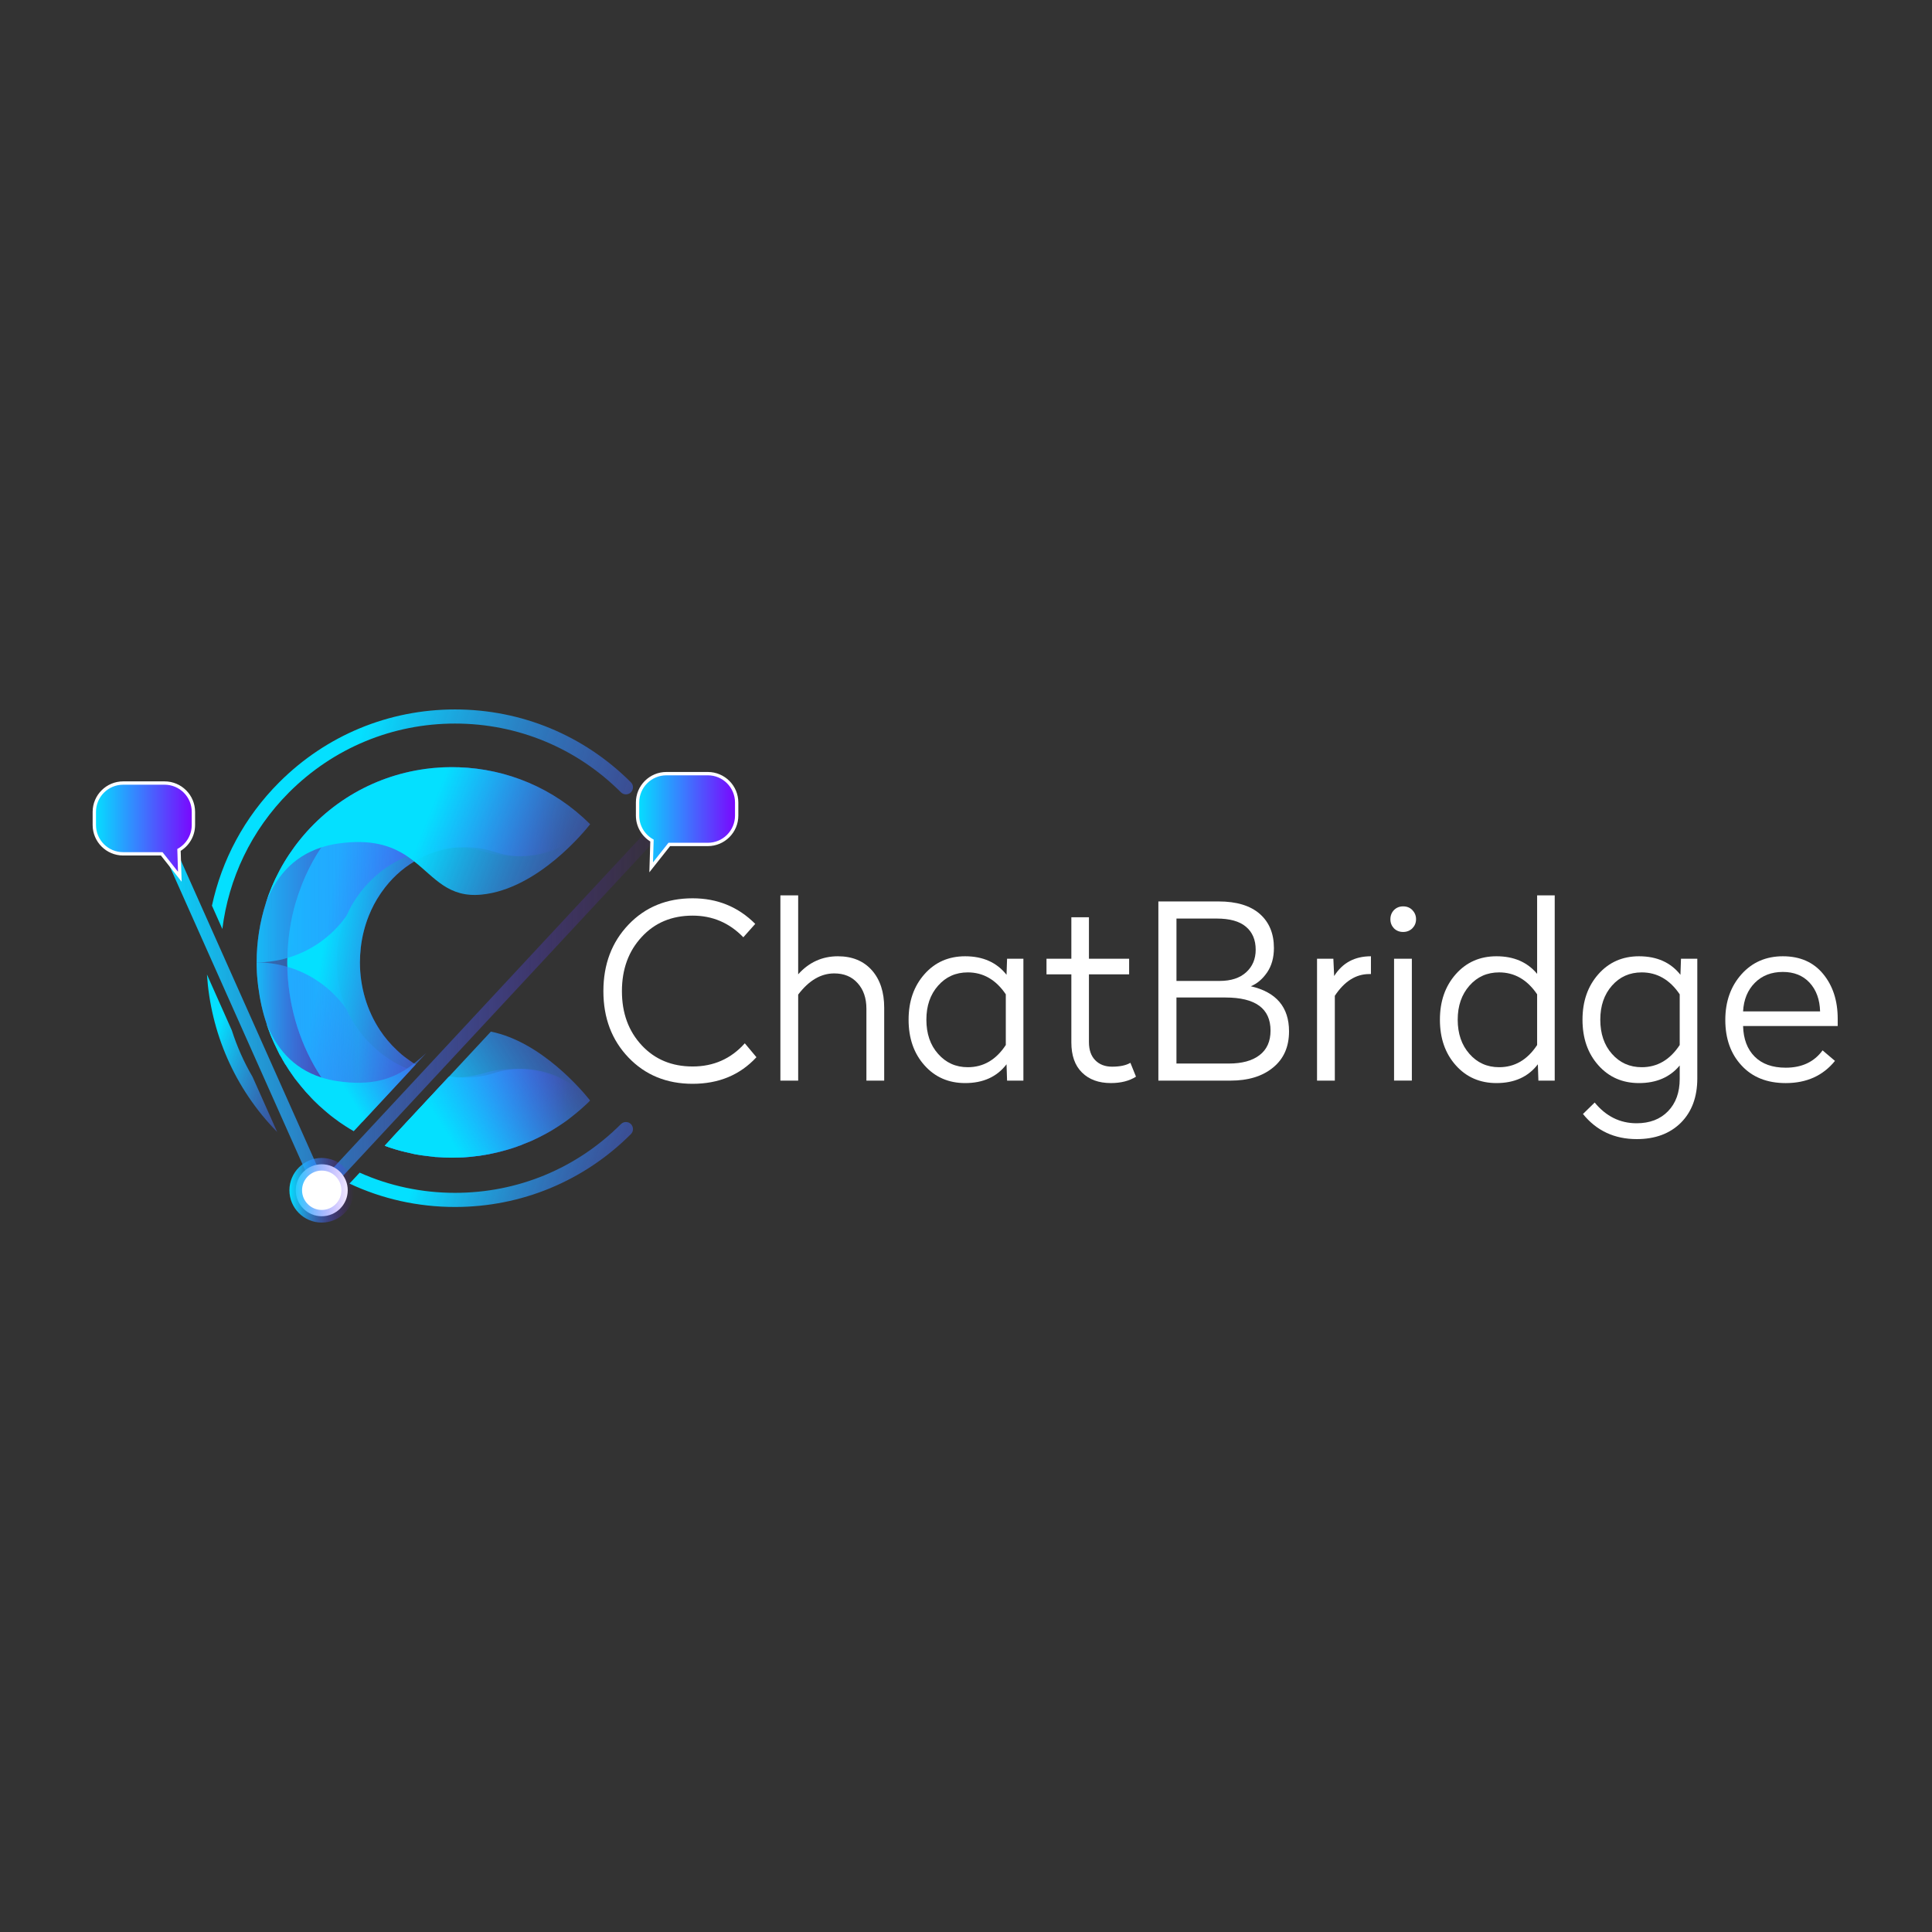 <?xml version="1.0" encoding="utf-8"?>
<!-- Generator: Adobe Illustrator 25.0.0, SVG Export Plug-In . SVG Version: 6.00 Build 0)  -->
<svg version="1.1" id="Layer_1" xmlns="http://www.w3.org/2000/svg" xmlns:xlink="http://www.w3.org/1999/xlink" x="0px" y="0px"
	 viewBox="300 300 1400 1400" style="enable-background:new 0 0 2000 2000;" xml:space="preserve">
<rect x="300" y="300" width="1400" height="1400" fill="#333333" stroke="none"/>
<style type="text/css">
	.st0{fill:transparent;}
	.st1{fill:url(#SVGID_1_);}
	.st2{fill:url(#SVGID_2_);}
	.st3{fill:url(#SVGID_3_);}
	.st4{fill:url(#SVGID_4_);}
	.st5{fill:url(#SVGID_5_);}
	.st6{fill:url(#SVGID_6_);}
	.st7{fill:url(#SVGID_7_);}
	.st8{fill:url(#SVGID_8_);}
	.st9{fill:url(#SVGID_9_);}
	.st10{fill:url(#SVGID_10_);}
	.st11{fill:url(#SVGID_11_);}
	.st12{fill:url(#SVGID_12_);}
	.st13{fill:url(#SVGID_13_);}
	.st14{fill:url(#SVGID_14_);}
	.st15{fill:url(#SVGID_15_);}
	.st16{fill:#FFFFFF;}
	.st17{fill:url(#SVGID_16_);}
	.st18{fill:url(#SVGID_17_);}
	.st19{fill:url(#SVGID_18_);stroke:#FFFFFF;stroke-width:2.414;stroke-miterlimit:10;}
	.st20{fill:url(#SVGID_19_);stroke:#FFFFFF;stroke-width:2.414;stroke-miterlimit:10;}
</style>
<rect x="-22.81" y="-19.84" class="st0" width="2050" height="2058.14"/>
<g>
	<g>
		<g>
			<g>
				<g>
					<linearGradient id="SVGID_1_" gradientUnits="userSpaceOnUse" x1="368.082" y1="985.77" x2="699.663" y2="988.757">
						<stop  offset="0" style="stop-color:#04E0FF"/>
						<stop  offset="1" style="stop-color:#7B05FE;stop-opacity:0"/>
					</linearGradient>
					<path class="st1" d="M597.52,1075.4l-34.96,37.56l-6.23,6.71c-1.06-0.58-2.12-1.26-3.19-1.88c-1.79-1.11-3.62-2.27-5.36-3.48
						c-1.11-0.72-2.17-1.45-3.23-2.27c-3.19-2.32-6.28-4.78-9.32-7.39c-3.96-3.48-7.82-7.19-11.49-11.15
						c-0.19-0.1-0.34-0.24-0.39-0.39c-1.16-1.21-2.27-2.37-3.24-3.67c-1.11-1.21-2.12-2.51-3.14-3.77c-1.11-1.35-2.08-2.7-3.24-4.06
						c-0.92-1.26-1.79-2.51-2.66-3.81c-0.14-0.19-0.24-0.34-0.39-0.53c-0.1-0.19-0.19-0.39-0.29-0.58
						c-1.06-1.55-2.08-3.09-3.04-4.64c-1.21-1.93-2.37-3.91-3.52-5.99c-2.56-4.49-4.78-9.13-6.81-13.91
						c-0.63-1.59-1.25-3.23-1.88-4.83c-0.34-0.68-0.58-1.4-0.87-2.17c-0.05-0.14-0.1-0.24-0.1-0.39c-0.34-0.92-0.58-1.79-0.87-2.66
						c-0.05-0.14-0.1-0.24-0.14-0.39c-2.8-8.5-4.73-17.29-5.94-26.22c-0.1-0.05-0.1-0.19-0.1-0.24c-0.05-0.05-0.05-0.14,0-0.19
						v-0.05c-0.24-1.74-0.43-3.57-0.58-5.36c-0.19-1.74-0.29-3.52-0.39-5.26c-0.1-2.32-0.19-4.73-0.19-7.05
						c0-14.87,2.32-29.36,6.71-43.07c0-0.05,0.05-0.1,0.05-0.24c1.16-3.67,2.51-7.29,4.01-10.86c7-16.95,17.38-32.54,30.71-45.92
						c28.83-28.87,67.11-42.63,104.97-41.28c34.62,1.16,68.8,14.87,95.22,41.28c0,0,0,0-0.05,0.05c0,0-0.05,0.05-0.1,0.1
						c-14.1,14.05-32.88,22.26-52.19,22.98c-0.92,0.05-1.84,0.05-2.7,0.05c-7.05,0-14.1-1.01-21-3.09
						c-6.18-1.88-12.6-2.95-19.07-3.33c-12.65-0.77-25.59,1.4-37.52,6.42c-12.75,5.36-24.53,14.05-33.8,26.07
						c-0.34,0.43-0.63,0.92-0.97,1.35c-3.67,4.88-6.71,10.09-9.17,15.69c-3.19,7.29-5.41,15.02-6.42,22.98
						c-0.39,3.62-0.63,7.29-0.63,10.82c0,11.88,2.41,23.37,7.05,33.9c0.77,1.64,1.64,3.33,2.46,4.93c0.82,1.69,1.79,3.38,2.85,4.97
						c1.11,1.74,2.22,3.48,3.48,5.17c0.1,0.19,0.24,0.39,0.39,0.58c0.87,1.21,1.79,2.37,2.75,3.52c0.87,1.06,1.69,2.08,2.66,3.04
						c0.97,1.06,1.98,2.03,2.99,3.04c1.11,1.16,2.27,2.17,3.43,3.28c0.56,0.42,1.06,0.88,1.57,1.34c1.17,0.98,2.32,2.01,3.55,2.91
						c1.4,1.16,2.8,2.17,4.35,3.09c0.77,0.48,1.5,1.01,2.27,1.45c0.19,0.19,0.43,0.34,0.72,0.48c0.48,0.29,1.06,0.63,1.59,0.97
						c0.19,0.1,0.43,0.24,0.72,0.29c0.39,0.29,0.77,0.53,1.16,0.68c1.21,0.68,2.51,1.35,3.77,1.93c0.58,0.29,1.26,0.58,1.83,0.82
						c0.48,0.19,0.97,0.39,1.4,0.58c0.14,0.1,0.24,0.14,0.34,0.19c0.19,0.1,0.39,0.19,0.63,0.24
						C596.46,1075.01,596.99,1075.2,597.52,1075.4z"/>
					<linearGradient id="SVGID_2_" gradientUnits="userSpaceOnUse" x1="506.199" y1="1105.407" x2="710.8" y2="1107.251">
						<stop  offset="0" style="stop-color:#04E0FF"/>
						<stop  offset="1" style="stop-color:#7B05FE;stop-opacity:0"/>
					</linearGradient>
					<path class="st2" d="M727.65,1097.46v0.05h-0.05c-0.29,0.34-0.53,0.58-0.77,0.77c-0.63,0.58-1.21,1.21-1.83,1.79
						c-1.26,1.16-2.51,2.32-3.77,3.43c-2.22,1.93-4.44,3.81-6.76,5.6c-1.16,0.92-2.27,1.74-3.43,2.66c-1.98,1.4-3.91,2.8-5.99,4.1
						c-1.5,1.01-3.04,1.98-4.59,2.9c-0.05,0.05-0.19,0.14-0.24,0.14c-1.98,1.21-4.01,2.32-6.04,3.38c-2.03,1.11-4.1,2.12-6.13,3.09
						c-1.06,0.53-2.08,0.97-3.14,1.45c-1.98,0.82-3.96,1.64-5.89,2.37c-1.01,0.53-2.08,0.92-3.14,1.21c-1.5,0.58-2.9,1.11-4.39,1.55
						c-0.82,0.29-1.69,0.53-2.51,0.77c-0.63,0.19-1.3,0.39-1.93,0.58c-3.24,0.92-6.42,1.74-9.66,2.41
						c-0.92,0.24-1.79,0.39-2.75,0.58c-0.72,0.19-1.45,0.29-2.12,0.39c-3.48,0.63-6.95,1.16-10.53,1.45
						c-1.21,0.15-2.41,0.29-3.67,0.34c-0.82,0.05-1.74,0.15-2.61,0.19c-1.3,0.05-2.66,0.05-3.96,0.14c-0.1,0.05-0.24,0.05-0.39,0
						c-1.26,0.05-2.61,0.1-3.96,0.1c-3.62,0-7.15-0.1-10.77-0.43c-0.72,0-1.5-0.05-2.27-0.19c-1.59-0.15-3.19-0.34-4.83-0.58
						c-2.7-0.24-5.31-0.72-8.01-1.16c-0.34-0.15-0.68-0.19-0.97-0.24c-0.87-0.14-1.69-0.34-2.51-0.53
						c-5.31-1.11-10.57-2.51-15.74-4.25c-1.21-0.39-2.37-0.82-3.52-1.26l4.01-4.35l41.86-45l0.1-0.1c0.82,0.05,1.64,0.05,2.41,0.05
						h0.17c1.79,0,3.58,0.03,5.38-0.1h0.19c1.69-0.1,3.38-0.29,5.02-0.48c1.3-0.14,2.61-0.29,3.81-0.58
						c0.97-0.14,1.93-0.29,2.9-0.53c0.82-0.19,1.69-0.39,2.46-0.58c0.05,0.05,0.19,0,0.24-0.05c0.29-0.05,0.63-0.1,0.97-0.19
						c0.39-0.1,0.77-0.19,1.21-0.34c0.43-0.1,0.92-0.24,1.35-0.39c0.29-0.05,0.48-0.14,0.72-0.19c1.16-0.34,2.32-0.63,3.48-0.92
						c0.39-0.05,0.77-0.19,1.16-0.24c1.35-0.34,2.7-0.53,4.06-0.77c5.22-0.82,10.43-1.11,15.6-0.92c0.1-0.05,0.24-0.05,0.39,0
						c6.76,0.34,13.37,1.59,19.8,3.62c1.01,0.24,2.03,0.58,2.99,0.97c1.01,0.39,2.12,0.77,3.14,1.21c1.35,0.58,2.7,1.26,4.06,1.88
						c1.35,0.63,2.7,1.35,4.01,2.12c1.35,0.77,2.7,1.55,4.01,2.37c0.24,0.14,0.43,0.29,0.68,0.48c0.72,0.43,1.45,0.92,2.17,1.45
						c1.4,1.01,2.8,2.03,4.15,3.14c0.68,0.53,1.35,1.11,1.98,1.69c1.3,1.06,2.51,2.12,3.67,3.28c0.15,0.15,0.19,0.29,0.34,0.34
						c0,0,0.05,0.05,0.1,0.05c0,0.05,0.05,0.05,0.05,0.1c0.05,0,0.05,0.05,0.1,0.05C727.6,1097.32,727.6,1097.37,727.65,1097.46z"/>
				</g>
				<g>
					<linearGradient id="SVGID_3_" gradientUnits="userSpaceOnUse" x1="401.205" y1="982.71" x2="702.198" y2="985.422">
						<stop  offset="0" style="stop-color:#04E0FF"/>
						<stop  offset="1" style="stop-color:#7B05FE;stop-opacity:0"/>
					</linearGradient>
					<path class="st3" d="M597.52,1075.4l-34.96,37.56c-7.34-5.7-14.15-12.31-20.42-19.75c-1.98-2.46-4.01-4.97-5.84-7.53
						c-1.16-1.64-2.32-3.23-3.43-4.93c-14.73-22.26-23.32-49.01-24.53-76.63c-0.05-1.16-0.14-2.32-0.05-3.52
						c-0.1-1.01-0.1-2.12-0.1-3.23c0-1.06,0-2.17,0.1-3.19c0.24-13.81,2.22-27.14,5.89-39.88c0.1-0.05,0.1-0.1,0.1-0.24
						c1.06-3.67,2.32-7.29,3.67-10.86c3.86-10.33,8.79-20.04,14.87-29.11c3.91-5.94,8.3-11.54,13.04-16.8
						c24-26.41,55.09-40.17,86.57-41.28c34.62,1.16,68.8,14.87,95.22,41.28c0,0,0,0-0.05,0.05c0,0-0.05,0.05-0.1,0.1
						c-0.05,0.05-0.05,0.1-0.1,0.14c-13.42,14.63-31.43,22.89-49.78,22.89c-0.77,0-1.55,0-2.32-0.05c-5.6-0.19-11.2-1.26-16.71-3.04
						c-8.5-2.8-17.29-3.96-26.07-3.33c-8.69,0.48-17.24,2.7-25.35,6.42c-2.37,1.11-4.68,2.32-7,3.81
						c-8.88,5.26-17,12.65-23.71,22.26c-0.34,0.43-0.58,0.92-0.92,1.35c-3.33,4.88-6.04,10.09-8.3,15.69
						c-2.9,7.29-4.88,15.02-5.79,22.98c-0.39,3.62-0.63,7.29-0.63,10.82c0,17.96,5.17,35.05,14.63,49.3
						c3.38,5.12,7.44,9.9,12.02,14.2c1.11,1.11,2.32,2.12,3.48,3.19c0.72,0.58,1.35,1.01,1.98,1.59c0.68,0.53,1.3,1.01,2.03,1.5
						c0.68,0.48,1.35,1.01,2.03,1.45c0.72,0.53,1.45,0.97,2.12,1.45c0.34,0.19,0.68,0.39,0.97,0.58c0.19,0.1,0.48,0.24,0.68,0.39
						c0.19,0.1,0.34,0.19,0.53,0.34l-3.77,4.01V1075.4z"/>
					<linearGradient id="SVGID_4_" gradientUnits="userSpaceOnUse" x1="512.111" y1="1105.394" x2="711.249" y2="1107.188">
						<stop  offset="0" style="stop-color:#04E0FF"/>
						<stop  offset="1" style="stop-color:#7B05FE;stop-opacity:0"/>
					</linearGradient>
					<path class="st4" d="M727.65,1097.46v0.05h-0.05c-0.29,0.34-0.53,0.58-0.77,0.77c-0.1,0.14-0.14,0.19-0.29,0.34
						c-0.48,0.48-1.01,0.97-1.54,1.45c-1.26,1.16-2.51,2.32-3.77,3.43c-2.22,1.93-4.44,3.81-6.76,5.6
						c-1.16,0.92-2.27,1.74-3.43,2.66c-1.98,1.4-3.91,2.8-5.99,4.1c-1.5,1.01-3.04,1.98-4.59,2.9c-0.05,0.05-0.19,0.14-0.24,0.14
						c-1.98,1.21-4.01,2.32-6.04,3.38c-2.03,1.11-4.1,2.12-6.13,3.09c-1.06,0.53-2.08,0.97-3.14,1.45
						c-1.98,0.82-3.96,1.64-5.89,2.37c-1.01,0.53-2.08,0.92-3.14,1.21c-1.5,0.58-2.9,1.11-4.39,1.55c-0.82,0.29-1.69,0.53-2.51,0.77
						c-0.63,0.19-1.3,0.39-1.93,0.58c-3.24,0.92-6.42,1.74-9.66,2.41c-0.92,0.24-1.79,0.39-2.75,0.58
						c-0.72,0.19-1.45,0.29-2.12,0.39c-3.48,0.63-6.95,1.16-10.53,1.45c-1.21,0.15-2.41,0.29-3.67,0.34
						c-0.82,0.05-1.74,0.15-2.61,0.19c-1.3,0.05-2.66,0.05-3.96,0.14c-0.1,0.05-0.24,0.05-0.39,0c-2.32-0.1-4.64-0.29-6.95-0.53
						c-1.01-0.15-2.03-0.24-3.09-0.39c-1.01-0.14-1.98-0.24-2.99-0.43c-0.97-0.15-1.93-0.34-2.85-0.53c-0.19,0-0.39,0-0.58-0.05
						c-0.92-0.19-1.79-0.34-2.7-0.58c-1.01-0.19-2.08-0.39-3.04-0.68c-6.04-1.4-12.07-3.38-17.96-5.84
						c-1.98-0.82-4.06-1.74-6.04-2.7c-0.77-0.34-1.54-0.72-2.37-1.16l41.86-45l0.1-0.1l0.72-0.77c0.39,0.05,0.77,0.14,1.16,0.14
						c2.03,0.29,4.1,0.48,6.08,0.58h0.87c7.44,0.39,14.78-0.43,21.82-2.37c0.82-0.24,1.74-0.53,2.56-0.77
						c0.19-0.05,0.39-0.14,0.63-0.19c1.35-0.43,2.8-0.82,4.2-1.16c4.3-1.01,8.69-1.59,13.08-1.69c0.1-0.05,0.24-0.05,0.39,0
						c0.29-0.05,0.63-0.05,0.97-0.05h0.29c9.27,0,18.44,2.08,26.99,5.84c2.51,1.16,4.97,2.46,7.34,4.01
						c5.5,3.24,10.53,7.39,15.16,12.36c0,0.05,0.05,0.14,0.19,0.19c0.05,0.1,0.14,0.14,0.14,0.24c0.1,0.05,0.1,0.1,0.15,0.15
						C727.6,1097.32,727.6,1097.37,727.65,1097.46z"/>
				</g>
				<g>
					<linearGradient id="SVGID_5_" gradientUnits="userSpaceOnUse" x1="535.927" y1="973.589" x2="697.164" y2="1000.462">
						<stop  offset="0" style="stop-color:#04E0FF"/>
						<stop  offset="1" style="stop-color:#7B05FE;stop-opacity:0"/>
					</linearGradient>
					<path class="st5" d="M597.52,1075.4l-34.96,37.56c-7.34-5.7-14.15-12.31-20.42-19.75c-1.98-2.46-4.01-4.97-5.84-7.53
						c-1.16-1.64-2.32-3.23-3.43-4.93c-14.73-22.26-23.32-49.01-24.53-76.63c-0.05-1.16-0.14-2.32-0.05-3.52
						c-0.1-1.01-0.1-2.12-0.1-3.23c0-1.06,0-2.17,0.1-3.19c0.24-13.81,2.22-27.14,5.89-39.88c0.1-0.05,0.1-0.1,0.1-0.24
						c1.06-3.67,2.32-7.29,3.67-10.86c3.86-10.33,8.79-20.04,14.87-29.11c3.91-5.94,8.3-11.54,13.04-16.8
						c24-26.41,55.09-40.17,86.57-41.28c34.62,1.16,68.8,14.87,95.22,41.28c0,0,0,0-0.05,0.05c0,0-0.05,0.05-0.1,0.1
						c-0.05,0.05-0.05,0.1-0.1,0.14c-13.42,14.63-31.43,22.89-49.78,22.89c-0.77,0-1.55,0-2.32-0.05c-5.6-0.19-11.2-1.26-16.71-3.04
						c-8.5-2.8-17.29-3.96-26.07-3.33c-8.69,0.48-17.24,2.7-25.35,6.42c-2.37,1.11-4.68,2.32-7,3.81
						c-8.88,5.26-17,12.65-23.71,22.26c-0.34,0.43-0.58,0.92-0.92,1.35c-3.33,4.88-6.04,10.09-8.3,15.69
						c-2.9,7.29-4.88,15.02-5.79,22.98c-0.39,3.62-0.63,7.29-0.63,10.82c0,17.96,5.17,35.05,14.63,49.3
						c3.38,5.12,7.44,9.9,12.02,14.2c1.11,1.11,2.32,2.12,3.48,3.19c0.72,0.58,1.35,1.01,1.98,1.59c0.68,0.53,1.3,1.01,2.03,1.5
						c0.68,0.48,1.35,1.01,2.03,1.45c0.72,0.53,1.45,0.97,2.12,1.45c0.34,0.19,0.68,0.39,0.97,0.58c0.19,0.1,0.48,0.24,0.68,0.39
						c0.19,0.1,0.34,0.19,0.53,0.34l-3.77,4.01V1075.4z"/>
					<linearGradient id="SVGID_6_" gradientUnits="userSpaceOnUse" x1="605.122" y1="1098.417" x2="715.351" y2="1116.788">
						<stop  offset="0" style="stop-color:#04E0FF"/>
						<stop  offset="1" style="stop-color:#7B05FE;stop-opacity:0"/>
					</linearGradient>
					<path class="st6" d="M727.65,1097.46v0.05h-0.05c-0.29,0.34-0.53,0.58-0.77,0.77c-0.1,0.14-0.14,0.19-0.29,0.34
						c-0.48,0.48-1.01,0.97-1.54,1.45c-1.26,1.16-2.51,2.32-3.77,3.43c-2.22,1.93-4.44,3.81-6.76,5.6
						c-1.16,0.92-2.27,1.74-3.43,2.66c-1.98,1.4-3.91,2.8-5.99,4.1c-1.5,1.01-3.04,1.98-4.59,2.9c-0.05,0.05-0.19,0.14-0.24,0.14
						c-1.98,1.21-4.01,2.32-6.04,3.38c-2.03,1.11-4.1,2.12-6.13,3.09c-1.06,0.53-2.08,0.97-3.14,1.45
						c-1.98,0.82-3.96,1.64-5.89,2.37c-1.01,0.53-2.08,0.92-3.14,1.21c-1.5,0.58-2.9,1.11-4.39,1.55c-0.82,0.29-1.69,0.53-2.51,0.77
						c-0.63,0.19-1.3,0.39-1.93,0.58c-3.24,0.92-6.42,1.74-9.66,2.41c-0.92,0.24-1.79,0.39-2.75,0.58
						c-0.72,0.19-1.45,0.29-2.12,0.39c-3.48,0.63-6.95,1.16-10.53,1.45c-1.21,0.15-2.41,0.29-3.67,0.34
						c-0.82,0.05-1.74,0.15-2.61,0.19c-1.3,0.05-2.66,0.05-3.96,0.14c-0.1,0.05-0.24,0.05-0.39,0c-2.32-0.1-4.64-0.29-6.95-0.53
						c-1.01-0.15-2.03-0.24-3.09-0.39c-1.01-0.14-1.98-0.24-2.99-0.43c-0.97-0.15-1.93-0.34-2.85-0.53c-0.19,0-0.39,0-0.58-0.05
						c-0.92-0.19-1.79-0.34-2.7-0.58c-1.01-0.19-2.08-0.39-3.04-0.68c-6.04-1.4-12.07-3.38-17.96-5.84
						c-1.98-0.82-4.06-1.74-6.04-2.7c-0.77-0.34-1.54-0.72-2.37-1.16l41.86-45l0.1-0.1l0.72-0.77c0.39,0.05,0.77,0.14,1.16,0.14
						c2.03,0.29,4.1,0.48,6.08,0.58h0.87c7.44,0.39,14.78-0.43,21.82-2.37c0.82-0.24,1.74-0.53,2.56-0.77
						c0.19-0.05,0.39-0.14,0.63-0.19c1.35-0.43,2.8-0.82,4.2-1.16c4.3-1.01,8.69-1.59,13.08-1.69c0.1-0.05,0.24-0.05,0.39,0
						c0.29-0.05,0.63-0.05,0.97-0.05h0.29c9.27,0,18.44,2.08,26.99,5.84c2.51,1.16,4.97,2.46,7.34,4.01
						c5.5,3.24,10.53,7.39,15.16,12.36c0,0.05,0.05,0.14,0.19,0.19c0.05,0.1,0.14,0.14,0.14,0.24c0.1,0.05,0.1,0.1,0.15,0.15
						C727.6,1097.32,727.6,1097.37,727.65,1097.46z"/>
				</g>
				<linearGradient id="SVGID_7_" gradientUnits="userSpaceOnUse" x1="462.97" y1="926.452" x2="645.146" y2="926.831">
					<stop  offset="0" style="stop-color:#04E0FF"/>
					<stop  offset="1" style="stop-color:#7B05FE;stop-opacity:0"/>
				</linearGradient>
				<path class="st7" d="M727.64,897.27c0,0,0,0-0.06,0.06c-14.1,14.1-32.9,22.34-52.28,23.05c-0.9,0.06-1.8,0.06-2.7,0.06
					c-7.02,0-14.1-1.03-20.99-3.09c-6.18-1.87-12.62-2.96-19.06-3.35c-12.68-0.77-25.63,1.42-37.54,6.44
					c-12.75,5.34-24.53,14.04-33.8,26.08c-0.32,0.45-0.64,0.9-0.97,1.35c-3.67,4.89-6.7,10.11-9.14,15.71
					c-10.43,14.81-25.56,25.56-42.82,30.58c-7.15,2.12-14.62,3.22-22.28,3.22c0-14.87,2.32-29.36,6.7-43.07
					c0-0.06,0.06-0.13,0.06-0.26c1.16-3.67,2.51-7.28,3.99-10.88c7.02-16.93,17.39-32.52,30.71-45.91
					c28.85-28.85,67.09-42.62,104.95-41.27C667.06,857.15,701.25,870.87,727.64,897.27z"/>
				<linearGradient id="SVGID_8_" gradientUnits="userSpaceOnUse" x1="475.152" y1="1058.426" x2="559.312" y2="1058.601">
					<stop  offset="0" style="stop-color:#04E0FF"/>
					<stop  offset="1" style="stop-color:#7B05FE;stop-opacity:0"/>
				</linearGradient>
				<path class="st8" d="M597.52,1075.35v0.05l-34.96,37.56l-6.23,6.71c-1.06-0.58-2.12-1.26-3.19-1.88
					c-1.79-1.11-3.62-2.27-5.36-3.48c-1.11-0.72-2.17-1.45-3.23-2.27c-3.19-2.22-6.28-4.68-9.32-7.39
					c-2.61-2.17-5.26-4.64-7.77-7.15c-1.3-1.3-2.56-2.66-3.72-4.01c-0.19-0.1-0.34-0.24-0.39-0.39c-1.16-1.21-2.27-2.37-3.24-3.67
					c-1.11-1.21-2.12-2.51-3.14-3.77c-1.11-1.35-2.08-2.7-3.24-4.06c-0.92-1.26-1.79-2.51-2.66-3.81c-0.14-0.19-0.24-0.34-0.39-0.53
					c-0.29-0.34-0.53-0.63-0.68-0.97c-0.1-0.1-0.19-0.24-0.29-0.39v-0.05c-0.43-0.58-0.82-1.26-1.21-1.88
					c-0.58-0.77-1.11-1.59-1.55-2.41c-0.1-0.15-0.19-0.34-0.34-0.48c-0.19-0.34-0.43-0.63-0.63-1.01c0,0,0,0,0-0.05
					c-0.39-0.63-0.77-1.3-1.16-1.98c-0.77-1.3-1.55-2.66-2.27-3.96c-0.54-1.01-0.99-2.09-1.5-3.13c-0.88-1.72-1.71-3.46-2.5-5.22
					c-0.53-1.16-1.06-2.37-1.55-3.57c-0.1-0.1-0.1-0.19-0.14-0.29c-0.05-0.1-0.1-0.19-0.14-0.29c-0.29-0.72-0.58-1.4-0.87-2.12
					c-0.24-0.68-0.48-1.4-0.72-2.12c-0.14-0.34-0.34-0.68-0.43-1.06c-0.19-0.34-0.29-0.72-0.43-1.11c-0.05-0.14-0.1-0.24-0.1-0.39
					c-0.43-0.97-0.77-2.03-1.01-3.04c-0.05-0.15-0.1-0.24-0.14-0.39c-2.8-8.3-4.73-17-5.79-25.83c-0.1-0.05-0.1-0.19-0.1-0.24
					c-0.05-0.05-0.05-0.14,0-0.19v-0.05c-0.24-1.74-0.43-3.57-0.58-5.36c-0.19-1.74-0.29-3.52-0.39-5.26
					c-0.1-2.32-0.19-4.73-0.19-7.05c7.68,0,15.16,1.11,22.31,3.23c17.24,5.02,32.35,15.79,42.78,30.66
					c0.77,1.64,1.54,3.33,2.46,4.93c0.82,1.69,1.79,3.38,2.85,4.97c1.01,1.83,2.17,3.48,3.48,5.17c0.1,0.19,0.24,0.39,0.39,0.58
					c0.34,0.53,0.63,0.92,0.97,1.35c0.58,0.77,1.16,1.5,1.79,2.17c0.87,1.06,1.69,2.08,2.66,3.04c3.52,4.01,7.39,7.53,11.54,10.57
					c1.4,1.16,2.8,2.17,4.35,3.09c0.72,0.58,1.5,1.01,2.27,1.45c0.19,0.19,0.43,0.34,0.72,0.48c0.77,0.43,1.54,0.87,2.32,1.26
					c0.39,0.29,0.77,0.53,1.16,0.68c1.21,0.68,2.51,1.35,3.77,1.93c0.58,0.29,1.26,0.58,1.83,0.82c0.43,0.24,0.87,0.43,1.35,0.63
					c0.14,0.05,0.24,0.1,0.39,0.14c0.19,0.1,0.39,0.19,0.63,0.24C596.46,1075.01,596.99,1075.2,597.52,1075.35z"/>
				<linearGradient id="SVGID_9_" gradientUnits="userSpaceOnUse" x1="564.579" y1="1106.459" x2="676.65" y2="1106.692">
					<stop  offset="0" style="stop-color:#04E0FF"/>
					<stop  offset="1" style="stop-color:#7B05FE;stop-opacity:0"/>
				</linearGradient>
				<path class="st9" d="M727.6,1097.51c-0.29,0.34-0.53,0.58-0.77,0.77c-0.1,0.14-0.14,0.19-0.29,0.34
					c-0.48,0.48-1.01,0.97-1.54,1.45c-1.26,1.16-2.51,2.32-3.77,3.43c-2.22,1.93-4.44,3.81-6.76,5.6c-1.16,0.92-2.27,1.74-3.43,2.66
					c-1.98,1.4-3.91,2.8-5.99,4.1c-1.5,1.01-3.04,1.98-4.59,2.9c-0.05,0.05-0.19,0.14-0.24,0.14c-1.98,1.21-4.01,2.32-6.04,3.38
					c-2.03,1.11-4.1,2.12-6.13,3.09c-1.06,0.53-2.08,0.97-3.14,1.45c-1.98,0.82-3.96,1.64-5.89,2.37c-1.01,0.53-2.08,0.92-3.14,1.21
					c-1.5,0.58-2.9,1.11-4.39,1.55c-0.82,0.29-1.69,0.53-2.51,0.77c-0.63,0.19-1.3,0.39-1.93,0.58c-3.24,0.92-6.42,1.74-9.66,2.41
					c-0.92,0.24-1.79,0.39-2.75,0.58c-0.72,0.19-1.45,0.29-2.12,0.39c-3.48,0.63-6.95,1.16-10.53,1.45
					c-1.21,0.15-2.41,0.29-3.67,0.34c-0.82,0.05-1.74,0.15-2.61,0.19c-1.3,0.05-2.66,0.05-3.96,0.14c-0.1,0.05-0.24,0.05-0.39,0
					c-1.26,0.05-2.61,0.1-3.96,0.1c-3.62,0-7.15-0.1-10.77-0.43c-0.72,0-1.5-0.05-2.27-0.19c-1.59-0.15-3.19-0.34-4.83-0.58
					c-2.7-0.24-5.31-0.72-8.01-1.16c-1.16-0.19-2.32-0.43-3.48-0.77c-5.31-1.11-10.57-2.51-15.74-4.25
					c-1.21-0.39-2.37-0.82-3.52-1.26l4.01-4.35l41.86-45c2.7,0.1,5.36,0.05,8.06-0.15h0.87c1.45-0.1,2.95-0.24,4.35-0.48
					c1.3-0.14,2.61-0.29,3.81-0.58c0.97-0.14,1.93-0.29,2.9-0.53c0.82-0.15,1.59-0.34,2.46-0.58c0.05,0.05,0.19,0,0.24-0.05
					c0.29-0.05,0.63-0.1,0.97-0.19c0.39-0.1,0.77-0.19,1.21-0.34c0.43-0.1,0.92-0.24,1.35-0.39c0.29-0.05,0.48-0.14,0.72-0.19
					c1.16-0.34,2.32-0.63,3.48-0.92c0.39-0.05,0.77-0.19,1.16-0.24c1.35-0.34,2.7-0.53,4.06-0.77c4.06-0.77,8.16-1.11,12.31-1.11
					c1.55,0,3.09,0.1,4.64,0.14h0.29c6.32,0.43,12.55,1.64,18.54,3.67c1.01,0.24,2.03,0.58,2.99,0.97c1.01,0.39,2.12,0.77,3.14,1.21
					c1.35,0.58,2.7,1.26,4.06,1.88c1.35,0.63,2.7,1.35,4.01,2.12c1.35,0.77,2.7,1.55,4.01,2.37c0.24,0.14,0.43,0.29,0.68,0.48
					c0.72,0.43,1.45,0.92,2.17,1.45c1.4,0.97,2.8,2.03,4.15,3.14c0.68,0.53,1.35,1.11,1.98,1.69c1.3,1.06,2.51,2.12,3.67,3.28
					c0.15,0.15,0.19,0.29,0.34,0.34c0,0,0.05,0.05,0.1,0.05c0,0.05,0.05,0.05,0.05,0.1C727.45,1097.37,727.5,1097.46,727.6,1097.51z
					"/>
				<linearGradient id="SVGID_10_" gradientUnits="userSpaceOnUse" x1="600.614" y1="915.6" x2="804.568" y2="996.273">
					<stop  offset="0" style="stop-color:#04E0FF"/>
					<stop  offset="1" style="stop-color:#7B05FE;stop-opacity:0"/>
				</linearGradient>
				<path class="st10" d="M727.64,897.27c0,0,0,0-0.06,0.06c0,0.06-0.13,0.13-0.19,0.26c-3.09,3.93-37.47,46.68-78.42,50.67
					c-24.02,2.38-33.8-12.23-48.81-24.02c-1.67-1.35-3.35-2.58-5.15-3.8c-11.27-7.53-25.95-12.68-50.28-9.14
					c-4.25,0.64-8.24,1.55-11.91,2.77c-22.08,7.08-33.8,23.57-40.05,39.98c1.16-3.67,2.51-7.28,3.99-10.88
					c7.02-16.93,17.39-32.52,30.71-45.91c28.85-28.85,67.09-42.62,104.95-41.27C667.06,857.15,701.25,870.87,727.64,897.27z"/>
				<linearGradient id="SVGID_11_" gradientUnits="userSpaceOnUse" x1="538.831" y1="1071.825" x2="645.842" y2="1004.27">
					<stop  offset="0" style="stop-color:#04E0FF"/>
					<stop  offset="1" style="stop-color:#7B05FE;stop-opacity:0"/>
				</linearGradient>
				<path class="st11" d="M597.52,1075.4l-34.96,37.56l-6.23,6.71c-1.06-0.58-2.12-1.26-3.19-1.88c-1.79-1.11-3.62-2.27-5.36-3.48
					c-1.11-0.72-2.17-1.45-3.23-2.27c-3.19-2.22-6.28-4.68-9.32-7.39c-2.61-2.17-5.26-4.64-7.77-7.15c-1.3-1.3-2.56-2.66-3.72-4.01
					c-0.19-0.1-0.34-0.24-0.39-0.39c-1.16-1.21-2.27-2.37-3.24-3.67c-1.11-1.21-2.12-2.51-3.14-3.77c-1.11-1.35-2.08-2.7-3.24-4.06
					c-0.92-1.26-1.79-2.51-2.66-3.81c-0.14-0.19-0.24-0.34-0.39-0.53c-0.1-0.19-0.19-0.39-0.29-0.58c-0.14-0.15-0.24-0.24-0.39-0.39
					c-0.1-0.1-0.19-0.24-0.29-0.39v-0.05c-0.43-0.58-0.82-1.26-1.21-1.88c-0.39-0.63-0.77-1.3-1.16-1.93
					c-0.15-0.14-0.29-0.34-0.39-0.48c-0.1-0.15-0.19-0.34-0.34-0.48c-0.19-0.34-0.43-0.63-0.63-1.01c0,0,0,0,0-0.05
					c-0.39-0.63-0.77-1.3-1.16-1.98c-0.34-0.63-0.68-1.3-1.01-1.98c-0.48-0.63-0.77-1.26-1.26-1.98c-0.54-1.01-0.99-2.09-1.5-3.13
					c-0.88-1.72-1.71-3.46-2.5-5.22c-0.53-1.16-1.06-2.37-1.55-3.57c-0.1-0.1-0.1-0.19-0.14-0.29c-0.05-0.1-0.1-0.19-0.14-0.29
					c-0.29-0.72-0.58-1.4-0.87-2.12c-0.43-1.06-0.82-2.12-1.16-3.19c-0.19-0.34-0.29-0.72-0.43-1.11c-0.05-0.14-0.1-0.24-0.1-0.39
					c-0.43-0.97-0.77-2.03-1.01-3.04c0.05,0.14,0.1,0.24,0.14,0.39c6.37,15.98,18.06,31.77,39.54,38.63
					c3.67,1.16,7.58,2.12,11.83,2.7c24.29,3.57,38.96-1.59,50.26-9.08c0-0.05,0.05-0.05,0.05-0.05c1.79-1.21,3.48-2.46,5.07-3.72
					c3.14-2.46,6.08-5.07,8.93-7.58l-7.73,8.31l-3.77,4.01V1075.4z"/>
				<linearGradient id="SVGID_12_" gradientUnits="userSpaceOnUse" x1="621.614" y1="1118.819" x2="790.381" y2="1012.279">
					<stop  offset="0" style="stop-color:#04E0FF"/>
					<stop  offset="1" style="stop-color:#7B05FE;stop-opacity:0"/>
				</linearGradient>
				<path class="st12" d="M727.6,1097.51c-0.29,0.34-0.53,0.58-0.77,0.77c-0.1,0.14-0.14,0.19-0.29,0.34
					c-0.48,0.48-1.01,0.97-1.54,1.45c-1.26,1.16-2.51,2.32-3.77,3.43c-2.22,1.93-4.44,3.81-6.76,5.6c-1.16,0.92-2.27,1.74-3.43,2.66
					c-1.98,1.4-3.91,2.8-5.99,4.1c-1.5,1.01-3.04,1.98-4.59,2.9c-0.05,0.05-0.19,0.14-0.24,0.14c-1.98,1.21-4.01,2.32-6.04,3.38
					c-2.03,1.11-4.1,2.12-6.13,3.09c-1.06,0.53-2.08,0.97-3.14,1.45c-1.98,0.82-3.96,1.64-5.89,2.37c-1.01,0.53-2.08,0.92-3.14,1.21
					c-1.5,0.58-2.9,1.11-4.39,1.55c-0.82,0.29-1.69,0.53-2.51,0.77c-0.63,0.19-1.3,0.39-1.93,0.58c-3.24,0.92-6.42,1.74-9.66,2.41
					c-0.92,0.24-1.79,0.39-2.75,0.58c-0.72,0.19-1.45,0.29-2.12,0.39c-3.48,0.63-6.95,1.16-10.53,1.45
					c-1.21,0.15-2.41,0.29-3.67,0.34c-0.82,0.05-1.74,0.15-2.61,0.19c-1.3,0.05-2.66,0.05-3.96,0.14c-0.1,0.05-0.24,0.05-0.39,0
					c-1.26,0.05-2.61,0.1-3.96,0.1c-3.62,0-7.15-0.1-10.77-0.43c-0.72,0-1.5-0.05-2.27-0.19c-1.59-0.15-3.19-0.34-4.83-0.58
					c-2.7-0.24-5.31-0.72-8.01-1.16c-1.16-0.19-2.32-0.43-3.48-0.77c-5.31-1.11-10.57-2.51-15.74-4.25
					c-1.21-0.39-2.37-0.82-3.52-1.26l4.01-4.35l41.86-45l0.1-0.1l0.72-0.77l30.23-32.49c36.65,7.34,66.63,43.31,71.32,49.2
					c0,0.05,0.05,0.14,0.19,0.19c0,0.05,0.05,0.14,0.05,0.19c0,0,0.05,0.05,0.1,0.05c0,0.05,0.05,0.05,0.05,0.1
					C727.45,1097.37,727.5,1097.46,727.6,1097.51z"/>
			</g>
			<g>
				<linearGradient id="SVGID_13_" gradientUnits="userSpaceOnUse" x1="454.656" y1="1056.196" x2="568.763" y2="1094.858">
					<stop  offset="0" style="stop-color:#04E0FF"/>
					<stop  offset="1" style="stop-color:#7B05FE;stop-opacity:0"/>
				</linearGradient>
				<path class="st13" d="M483.04,1080.37l17.82,39.93c-31.24-31.87-48.19-72.62-50.89-114.14l17.96,40.32l0.1,0.24
					C471.74,1058.35,476.76,1069.65,483.04,1080.37z"/>
				<linearGradient id="SVGID_14_" gradientUnits="userSpaceOnUse" x1="611.895" y1="1121.753" x2="856.951" y2="1204.782">
					<stop  offset="0" style="stop-color:#04E0FF"/>
					<stop  offset="1" style="stop-color:#7B05FE;stop-opacity:0"/>
				</linearGradient>
				<path class="st14" d="M757.2,1121.8c-34.04,34.04-79.33,52.82-127.47,52.82c-26.89,0-52.87-5.84-76.48-16.95l7.39-7.92
					c21.49,9.61,44.9,14.63,69.09,14.63c45.44,0,88.12-17.67,120.23-49.83c2.03-1.98,5.26-1.98,7.24,0
					C759.18,1116.58,759.18,1119.82,757.2,1121.8z"/>
				<linearGradient id="SVGID_15_" gradientUnits="userSpaceOnUse" x1="542.668" y1="887.622" x2="896.313" y2="1007.443">
					<stop  offset="0" style="stop-color:#04E0FF"/>
					<stop  offset="1" style="stop-color:#7B05FE;stop-opacity:0"/>
				</linearGradient>
				<path class="st15" d="M461.12,973.18l-7.53-16.9c7.05-32.78,23.27-63.93,48.72-89.37c34.04-34.04,79.28-52.82,127.42-52.82
					c48.14,0,93.43,18.78,127.47,52.82c1.98,1.98,1.98,5.21,0,7.24c-1.98,1.98-5.22,1.98-7.24,0
					c-32.11-32.11-74.79-49.83-120.23-49.83c-45.39,0-88.07,17.72-120.23,49.83C481.79,901.86,465.66,936.92,461.12,973.18z"/>
			</g>
		</g>
	</g>
	<g>
		<path class="st16" d="M839.71,1056.01c-9.99,11.2-22.6,16.8-37.81,16.8c-15.07,0-27.38-5.12-36.89-15.35
			c-9.56-10.28-14.34-23.32-14.34-39.21c0-15.93,4.78-29.02,14.34-39.3c9.51-10.33,21.82-15.45,36.89-15.45
			c14.39,0,26.6,5.21,36.74,15.69l8.64-9.71c-12.36-12.36-27.47-18.54-45.39-18.54c-18.83,0-34.33,6.37-46.45,19.07
			s-18.2,28.78-18.2,48.24c0,19.41,6.08,35.44,18.2,48.09c12.12,12.65,27.62,19.02,46.45,19.02c18.98,0,34.38-6.42,46.26-19.27
			L839.71,1056.01z"/>
		<path class="st16" d="M931.84,1003.14c-5.99-6.76-14.2-10.19-24.67-10.19c-11.39,0-21,4.39-28.78,13.09v-57.22H865.5v134.23h12.89
			v-62.33c7.77-10.24,16.46-15.35,26.12-15.35c7.1,0,12.75,2.32,16.95,7.05c4.25,4.68,6.37,10.86,6.37,18.54v52.1h12.89v-52.82
			C940.72,1018.92,937.78,1009.9,931.84,1003.14z"/>
		<path class="st16" d="M1029.76,994.73l-0.39,11.64c-7.05-8.93-17.04-13.42-29.98-13.42c-12.02,0-21.87,4.35-29.5,12.99
			c-7.68,8.69-11.49,19.65-11.49,32.98c0,13.42,3.81,24.43,11.49,33.03c7.63,8.59,17.48,12.89,29.5,12.89
			c13.04,0,23.03-4.54,29.98-13.62l0.39,11.83h11.83v-88.31H1029.76z M1028.84,1057.26c-7.05,10.72-16.22,16.08-27.52,16.08
			c-8.74,0-15.88-3.24-21.53-9.66c-5.7-6.37-8.5-14.68-8.5-24.77c0-10.04,2.8-18.25,8.5-24.67c5.65-6.42,12.8-9.61,21.53-9.61
			c11.15,0,20.38,5.31,27.52,15.89V1057.26z"/>
		<path class="st16" d="M1119.13,1070.15c-3.19,1.88-7.63,2.8-13.28,2.8c-5.07,0-9.13-1.55-12.17-4.64
			c-3.09-3.14-4.59-7.53-4.59-13.18v-49.1h29.12v-11.3h-29.12V964.7h-12.75v30.03h-18.01v11.3h18.01v49.3
			c0,9.51,2.56,16.8,7.73,21.87c5.12,5.07,12.07,7.63,20.91,7.63c7.29,0,13.37-1.55,18.2-4.64L1119.13,1070.15z"/>
		<path class="st16" d="M1206.38,1014.68c4.59-1.88,8.5-5.21,11.83-10.04c3.28-4.83,4.92-10.72,4.92-17.67
			c0-10.48-3.43-18.73-10.24-24.72c-6.86-5.99-16.8-9.03-29.84-9.03h-43.65v129.84h52.29c12.84,0,23.13-3.14,30.8-9.46
			c7.73-6.28,11.59-15.02,11.59-26.22C1234.1,1029.84,1224.83,1018.92,1206.38,1014.68z M1152.5,965.62h29.12
			c9.46,0,16.51,1.93,21.2,5.89c4.73,3.96,7.1,9.51,7.1,16.71c0,6.71-2.32,12.17-6.9,16.32c-4.59,4.2-11.01,6.28-19.27,6.28h-31.24
			V965.62z M1212.71,1064.6c-5.26,4.06-12.7,6.08-22.26,6.08h-37.95v-47.85h35.49c21.78,0,32.69,7.97,32.69,24
			C1220.67,1054.61,1218.02,1060.55,1212.71,1064.6z"/>
		<path class="st16" d="M1266.78,1007.29l-0.58-12.55h-11.83v88.31h12.89v-61.47c6.95-10.48,15.26-15.74,24.92-15.74h1.25v-12.89
			C1281.66,992.95,1272.77,997.73,1266.78,1007.29z"/>
		<path class="st16" d="M1323.47,959.49c-1.79-1.83-4.01-2.7-6.71-2.7c-2.61,0-4.78,0.87-6.57,2.61c-1.74,1.79-2.66,4.01-2.66,6.71
			c0,2.61,0.87,4.78,2.56,6.57c1.74,1.74,3.96,2.66,6.66,2.66c2.7,0,4.93-0.92,6.71-2.66c1.74-1.79,2.66-3.96,2.66-6.57
			C1326.13,963.54,1325.21,961.32,1323.47,959.49z M1310.19,994.73v88.31h12.89v-88.31H1310.19z"/>
		<path class="st16" d="M1413.86,948.82v56.88c-7.05-8.5-16.9-12.75-29.45-12.75c-12.02,0-21.87,4.35-29.5,12.99
			c-7.68,8.69-11.49,19.65-11.49,32.98c0,13.42,3.81,24.43,11.49,33.03c7.63,8.59,17.48,12.89,29.5,12.89
			c13.04,0,23.03-4.54,29.98-13.62l0.39,11.83h11.83V948.82H1413.86z M1413.86,1057.26c-7.05,10.72-16.22,16.08-27.52,16.08
			c-8.74,0-15.89-3.24-21.53-9.66c-5.65-6.37-8.5-14.68-8.5-24.77c0-10.04,2.85-18.25,8.5-24.67c5.65-6.42,12.8-9.61,21.53-9.61
			c11.15,0,20.38,5.31,27.52,15.89V1057.26z"/>
		<path class="st16" d="M1518.1,994.73l-0.39,11.64c-7.05-8.93-17.04-13.42-30.03-13.42c-11.97,0-21.82,4.35-29.45,12.99
			c-7.68,8.69-11.49,19.65-11.49,32.98c0,13.42,3.81,24.43,11.49,33.03c7.63,8.59,17.48,12.89,29.45,12.89
			c12.6,0,22.45-4.25,29.5-12.75v9.71c0,9.8-2.8,17.58-8.45,23.42c-5.65,5.84-13.28,8.74-22.79,8.74
			c-12.02,0-22.16-5.02-30.37-15.02l-8.5,8.3c9.8,12.12,22.79,18.2,39.01,18.2c13.33,0,23.95-3.96,31.92-11.83
			c7.92-7.92,11.93-18.64,11.93-32.16v-86.72H1518.1z M1517.18,1057.26c-7.05,10.72-16.22,16.08-27.52,16.08
			c-8.74,0-15.93-3.24-21.58-9.66c-5.65-6.37-8.45-14.68-8.45-24.77c0-10.04,2.8-18.25,8.45-24.67c5.65-6.42,12.84-9.61,21.58-9.61
			c11.15,0,20.38,5.31,27.52,15.89V1057.26z"/>
		<path class="st16" d="M1631.67,1038.19c0-13.08-3.53-23.9-10.53-32.4c-7-8.55-16.75-12.84-29.21-12.84
			c-12.26,0-22.26,4.39-30.03,13.09c-7.77,8.74-11.68,19.75-11.68,33.03c0,13.57,3.91,24.58,11.78,33.03
			c7.82,8.5,18.49,12.75,32.01,12.75c15.11,0,26.99-5.36,35.68-16.08l-8.98-7.63c-6.13,8.4-15.02,12.55-26.7,12.55
			c-9.66,0-17.14-2.66-22.5-8.02c-5.36-5.36-8.16-12.75-8.4-22.16h68.56V1038.19z M1563.1,1032.88c0.48-8.59,3.33-15.5,8.59-20.76
			c5.22-5.21,11.97-7.82,20.23-7.82c8.11,0,14.58,2.61,19.41,7.82c4.83,5.26,7.34,12.17,7.58,20.76H1563.1z"/>
	</g>
	<g>
		<linearGradient id="SVGID_16_" gradientUnits="userSpaceOnUse" x1="408.979" y1="1026.219" x2="794.226" y2="1026.219">
			<stop  offset="0" style="stop-color:#04E0FF"/>
			<stop  offset="1" style="stop-color:#7B05FE;stop-opacity:0"/>
		</linearGradient>
		<polygon class="st17" points="531.24,1170.69 408.98,896.42 417.33,892.69 533.97,1154.33 787.53,881.75 794.23,887.98 		"/>
	</g>
	<g>
		<circle class="st16" cx="788.73" cy="885.4" r="18.83"/>
		<path d="M788.73,908.81c-12.91,0-23.41-10.5-23.41-23.41S775.82,862,788.73,862c12.91,0,23.41,10.5,23.41,23.41
			S801.63,908.81,788.73,908.81z M788.73,871.15c-7.86,0-14.26,6.4-14.26,14.26s6.4,14.26,14.26,14.26c7.86,0,14.26-6.4,14.26-14.26
			S796.59,871.15,788.73,871.15z"/>
	</g>
	<circle class="st16" cx="533.15" cy="1162.51" r="18.83"/>
	<linearGradient id="SVGID_17_" gradientUnits="userSpaceOnUse" x1="509.738" y1="1162.509" x2="556.551" y2="1162.509">
		<stop  offset="0" style="stop-color:#04E0FF"/>
		<stop  offset="1" style="stop-color:#7B05FE;stop-opacity:0"/>
	</linearGradient>
	<path class="st18" d="M533.14,1185.92c-12.91,0-23.41-10.5-23.41-23.41c0-12.91,10.5-23.41,23.41-23.41
		c12.91,0,23.41,10.5,23.41,23.41C556.55,1175.41,546.05,1185.92,533.14,1185.92z M533.14,1148.25c-7.86,0-14.26,6.4-14.26,14.26
		c0,7.86,6.4,14.26,14.26,14.26c7.86,0,14.26-6.4,14.26-14.26C547.4,1154.65,541.01,1148.25,533.14,1148.25z"/>
	<g>
		<circle class="st16" cx="410.47" cy="891.32" r="18.83"/>
		<path d="M410.47,914.73c-12.91,0-23.41-10.5-23.41-23.41s10.5-23.41,23.41-23.41s23.41,10.5,23.41,23.41
			S423.37,914.73,410.47,914.73z M410.47,877.06c-7.86,0-14.26,6.4-14.26,14.26s6.4,14.26,14.26,14.26s14.26-6.4,14.26-14.26
			S418.33,877.06,410.47,877.06z"/>
	</g>
	<linearGradient id="SVGID_18_" gradientUnits="userSpaceOnUse" x1="368.335" y1="901.365" x2="440.163" y2="901.365">
		<stop  offset="0" style="stop-color:#04E0FF"/>
		<stop  offset="1" style="stop-color:#7B05FE"/>
	</linearGradient>
	<path class="st19" d="M419.25,867.42h-29.99c-11.55,0-20.92,9.36-20.92,20.92v9.47c0,11.55,9.36,20.92,20.92,20.92h27.92
		l13.12,16.58l-0.59-19.4c6.24-3.62,10.45-10.36,10.45-18.09v-9.47C440.16,876.79,430.8,867.42,419.25,867.42z"/>
	<linearGradient id="SVGID_19_" gradientUnits="userSpaceOnUse" x1="761.99" y1="894.548" x2="833.818" y2="894.548">
		<stop  offset="0" style="stop-color:#04E0FF"/>
		<stop  offset="1" style="stop-color:#7B05FE"/>
	</linearGradient>
	<path class="st20" d="M782.91,860.61h29.99c11.55,0,20.92,9.36,20.92,20.92V891c0,11.55-9.36,20.92-20.92,20.92h-27.92
		l-13.12,16.58l0.59-19.4c-6.24-3.62-10.45-10.36-10.45-18.09v-9.47C761.99,869.97,771.35,860.61,782.91,860.61z"/>
</g>
</svg>
